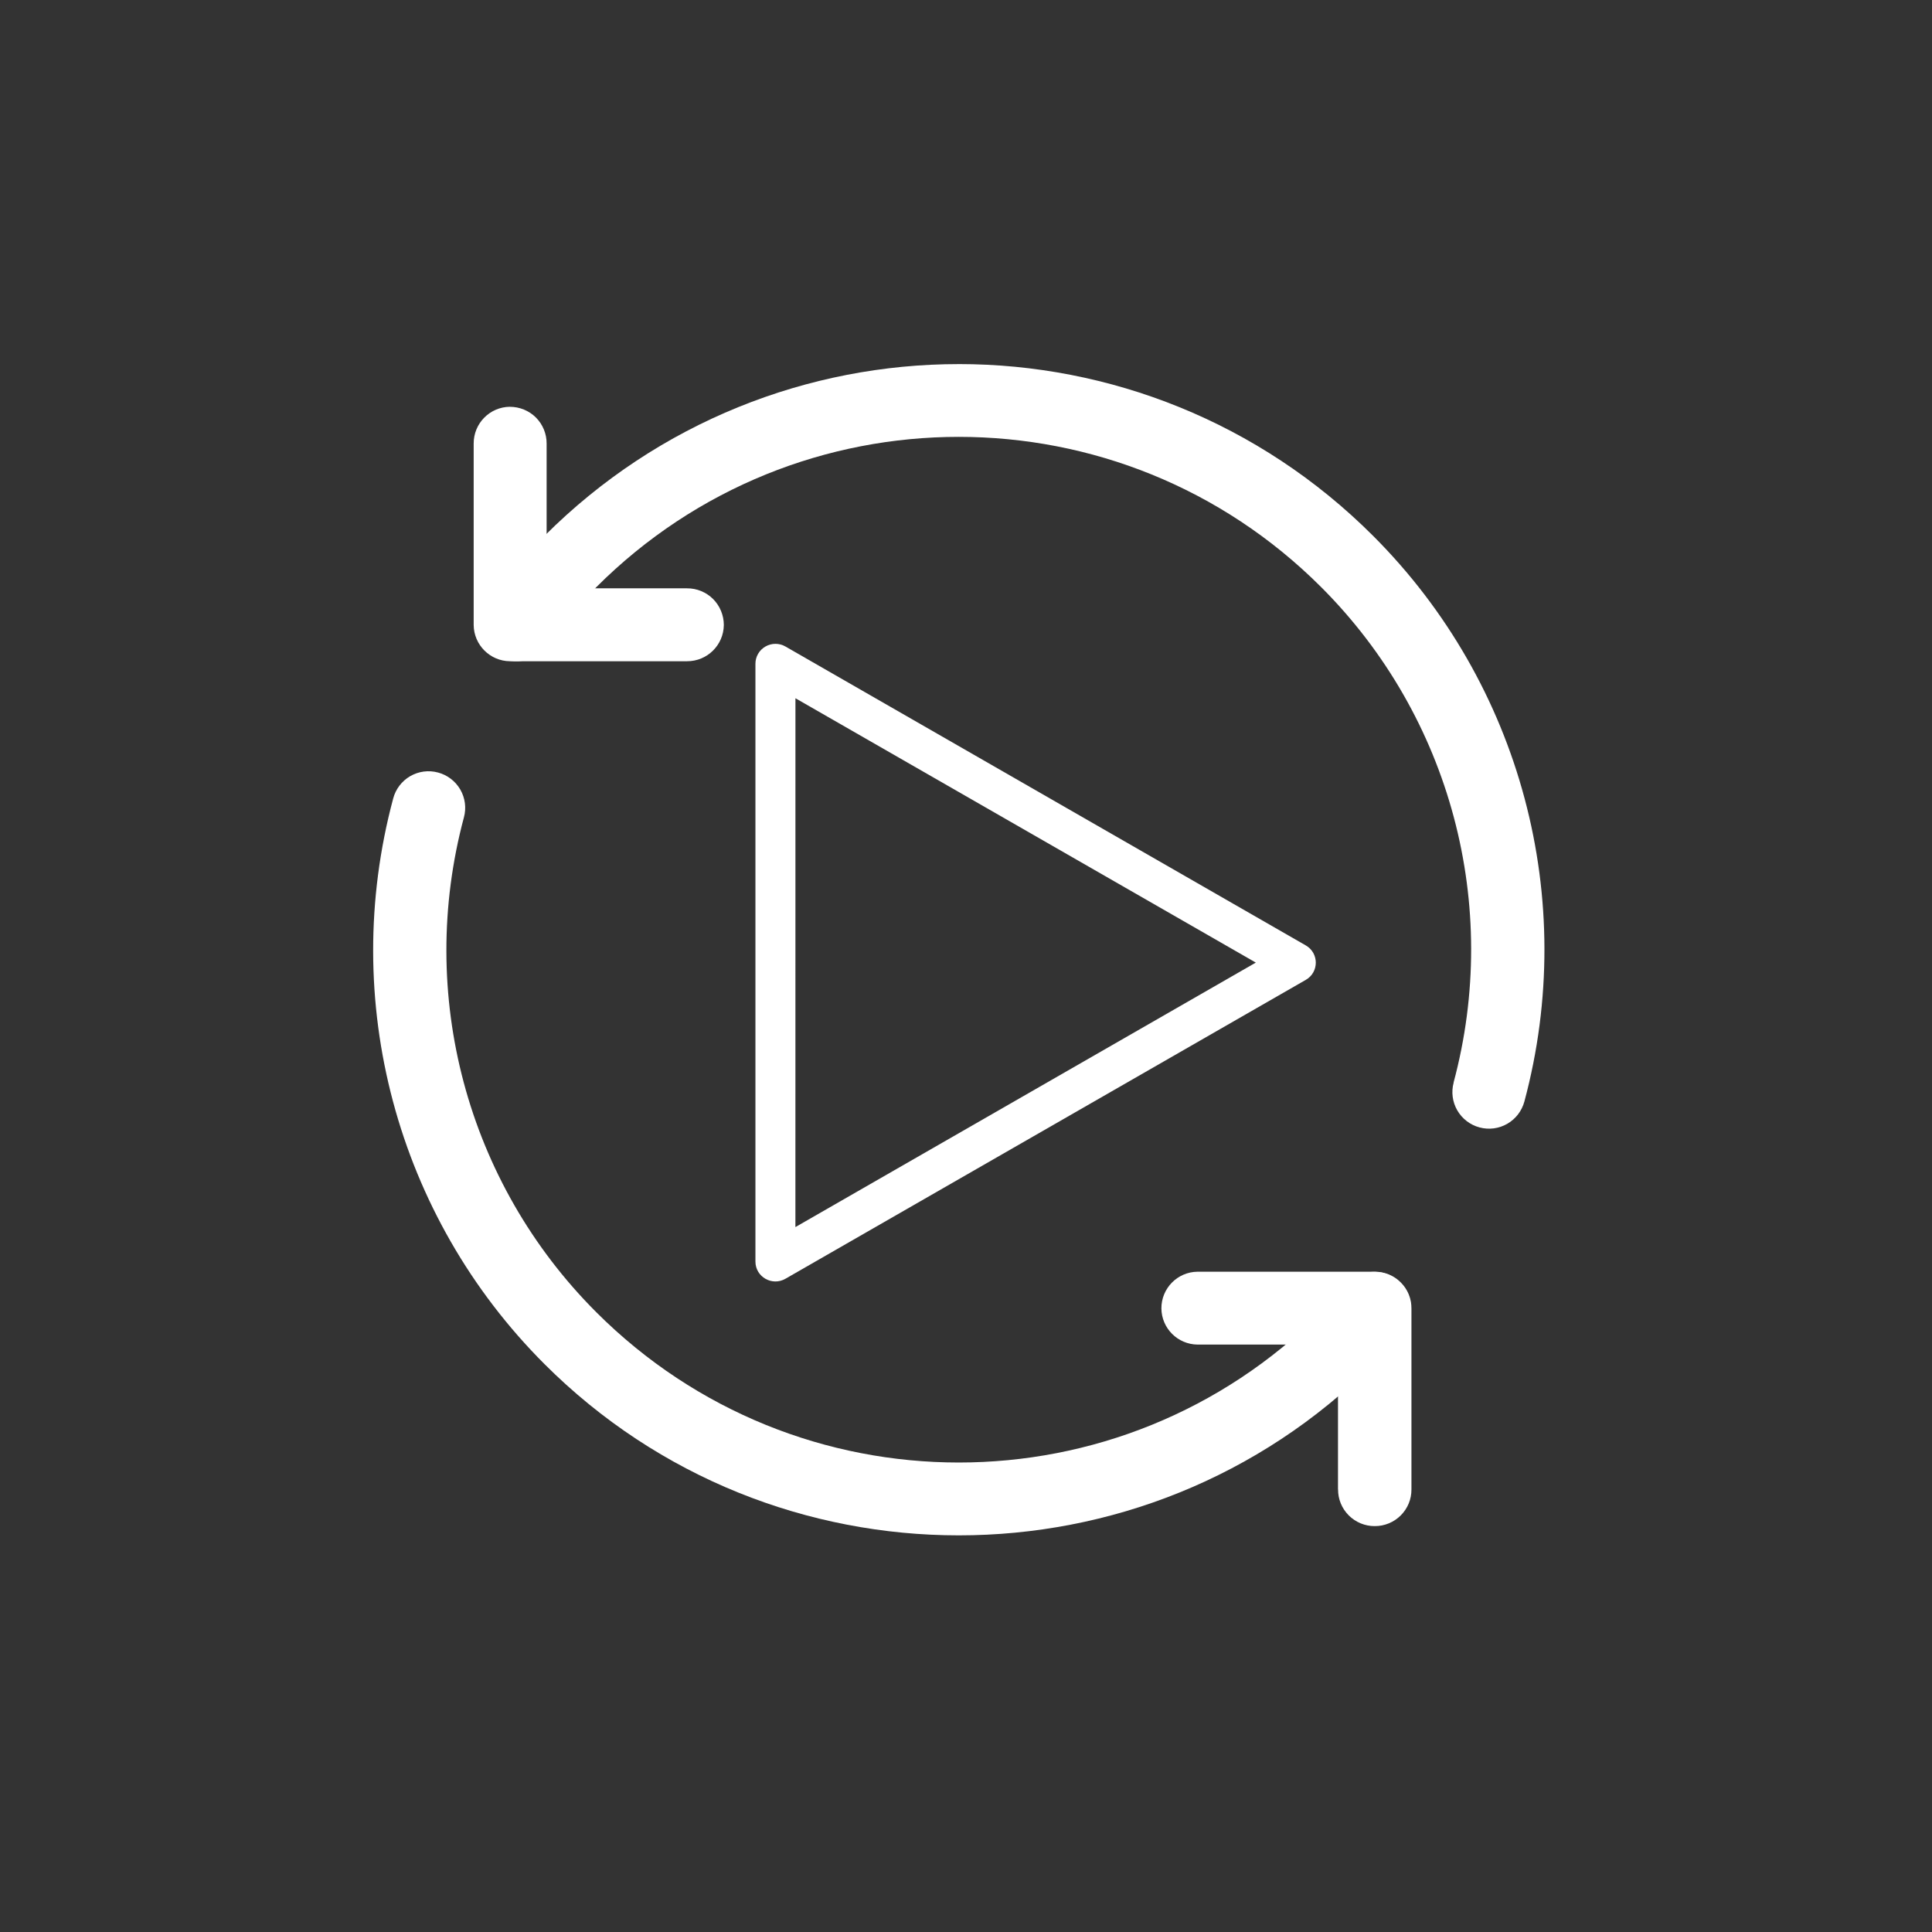 <?xml version="1.0" encoding="UTF-8" standalone="no"?>
<svg
   version="1.1"
   viewBox="-5 -10 110 110"
   id="svg3"
   sodipodi:docname="run-light.svg"
   width="110"
   height="110"
   inkscape:version="1.3.2 (091e20e, 2023-11-25)"
   xmlns:inkscape="http://www.inkscape.org/namespaces/inkscape"
   xmlns:sodipodi="http://sodipodi.sourceforge.net/DTD/sodipodi-0.dtd"
   xmlns="http://www.w3.org/2000/svg"
   xmlns:svg="http://www.w3.org/2000/svg">
  <rect x="-5" y="-10" width="110" height="110" fill="#333333" stroke="none"/>
  <defs
     id="defs3" />
  <sodipodi:namedview
     id="namedview3"
     pagecolor="#ffffff"
     bordercolor="#000000"
     borderopacity="0.25"
     inkscape:showpageshadow="2"
     inkscape:pageopacity="0.0"
     inkscape:pagecheckerboard="0"
     inkscape:deskcolor="#d1d1d1"
     showguides="true"
     inkscape:zoom="4.9445096"
     inkscape:cx="45.100529"
     inkscape:cy="57.336323"
     inkscape:window-width="1432"
     inkscape:window-height="878"
     inkscape:window-x="0"
     inkscape:window-y="38"
     inkscape:window-maximized="0"
     inkscape:current-layer="svg3">
    <sodipodi:guide
       position="79.514,89.434"
       orientation="0,-1"
       id="guide3"
       inkscape:locked="false" />
    <sodipodi:guide
       position="15.159,22.765"
       orientation="0,-1"
       id="guide4"
       inkscape:locked="false" />
    <sodipodi:guide
       position="21.438,27.08"
       orientation="1,0"
       id="guide5"
       inkscape:locked="false" />
    <sodipodi:guide
       position="88.381,37.394"
       orientation="1,0"
       id="guide6"
       inkscape:locked="false" />
  </sodipodi:namedview>
  <path
     d="m 19.938,33.984 c -0.531,-0.145 -1.102,-0.07 -1.582,0.207 -0.477,0.277 -0.828,0.734 -0.969,1.27 -3.086,11.504 0.188,23.781 8.613,32.203 13.008,13.004 34.176,13.004 47.184,0 0.578,-0.582 1.125,-1.191 1.66,-1.816 0.738,-0.867 0.645,-2.172 -0.219,-2.922 -0.418,-0.363 -0.965,-0.547 -1.52,-0.508 -0.555,0.043 -1.07,0.301 -1.434,0.723 -0.469,0.543 -0.938,1.059 -1.445,1.57 -11.414,11.414 -29.863,11.41 -41.277,0 -7.375,-7.375 -10.234,-18.102 -7.535,-28.176 0.145,-0.531 0.07,-1.102 -0.207,-1.582 -0.277,-0.477 -0.734,-0.828 -1.266,-0.969 z"
     id="path1"
     style="fill:#ffffff" />
  <path
     d="m 49.59,10.73 c -8.539,0 -17.086,3.277 -23.59,9.781 -1.191,1.191 -2.293,2.457 -3.293,3.812 -0.328,0.449 -0.465,1.012 -0.379,1.559 0.09,0.551 0.391,1.039 0.84,1.363 0.449,0.332 1.008,0.465 1.559,0.379 0.547,-0.086 1.039,-0.387 1.363,-0.84 0.871,-1.188 1.82,-2.312 2.859,-3.352 11.414,-11.414 29.863,-11.41 41.277,0 7.375,7.375 10.238,18.133 7.535,28.203 l 0.004,0.004 c -0.145,0.531 -0.07,1.102 0.207,1.582 0.277,0.477 0.734,0.828 1.266,0.969 0.535,0.145 1.105,0.07 1.582,-0.207 0.48,-0.277 0.828,-0.734 0.973,-1.27 3.086,-11.504 -0.188,-23.781 -8.613,-32.203 -6.504,-6.504 -15.051,-9.781 -23.59,-9.781 z"
     id="path2"
     style="fill:#ffffff" />
  <path
     d="m 63.184,62.406 c -1.145,0.012 -2.062,0.945 -2.059,2.09 0.012,1.133 0.926,2.047 2.059,2.059 h 7.996 v 8.242 l 0.004,0.004 c -0.004,0.555 0.215,1.086 0.609,1.48 0.391,0.391 0.926,0.613 1.48,0.609 0.555,0.004 1.09,-0.219 1.48,-0.609 0.395,-0.395 0.613,-0.926 0.609,-1.48 v -10.305 c 0.004,-0.555 -0.215,-1.09 -0.609,-1.48 -0.391,-0.395 -0.926,-0.613 -1.48,-0.609 z"
     id="path3"
     style="fill:#ffffff" />
  <path
     d="m 24.031,13.16 c -1.145,0.012 -2.066,0.945 -2.062,2.094 v 10.336 -0.004 c 0.012,1.133 0.93,2.051 2.062,2.062 h 10.09 -0.004 c 1.148,0.004 2.082,-0.918 2.094,-2.062 0,-0.555 -0.219,-1.086 -0.609,-1.48 -0.395,-0.391 -0.926,-0.613 -1.484,-0.609 h -7.996 v -8.242 c 0.004,-0.559 -0.219,-1.09 -0.609,-1.484 -0.395,-0.391 -0.926,-0.609 -1.48,-0.609 z"
     id="path4"
     style="fill:#ffffff" />
  <path
     d="m 38.583,26.809 c -0.355,0.202 -0.574,0.578 -0.572,0.987 v 34.034 c 0.002,0.872 0.951,1.414 1.71,0.976 L 69.346,45.79 c 0.761,-0.436 0.759,-1.527 -0.002,-1.963 L 39.719,26.809 c -0.351,-0.202 -0.783,-0.202 -1.136,0 z m 1.706,2.946 26.212,15.051 -26.214,15.059 z"
     id="path1-9"
     style="stroke-width:0.544;fill:#ffffff" />
</svg>
